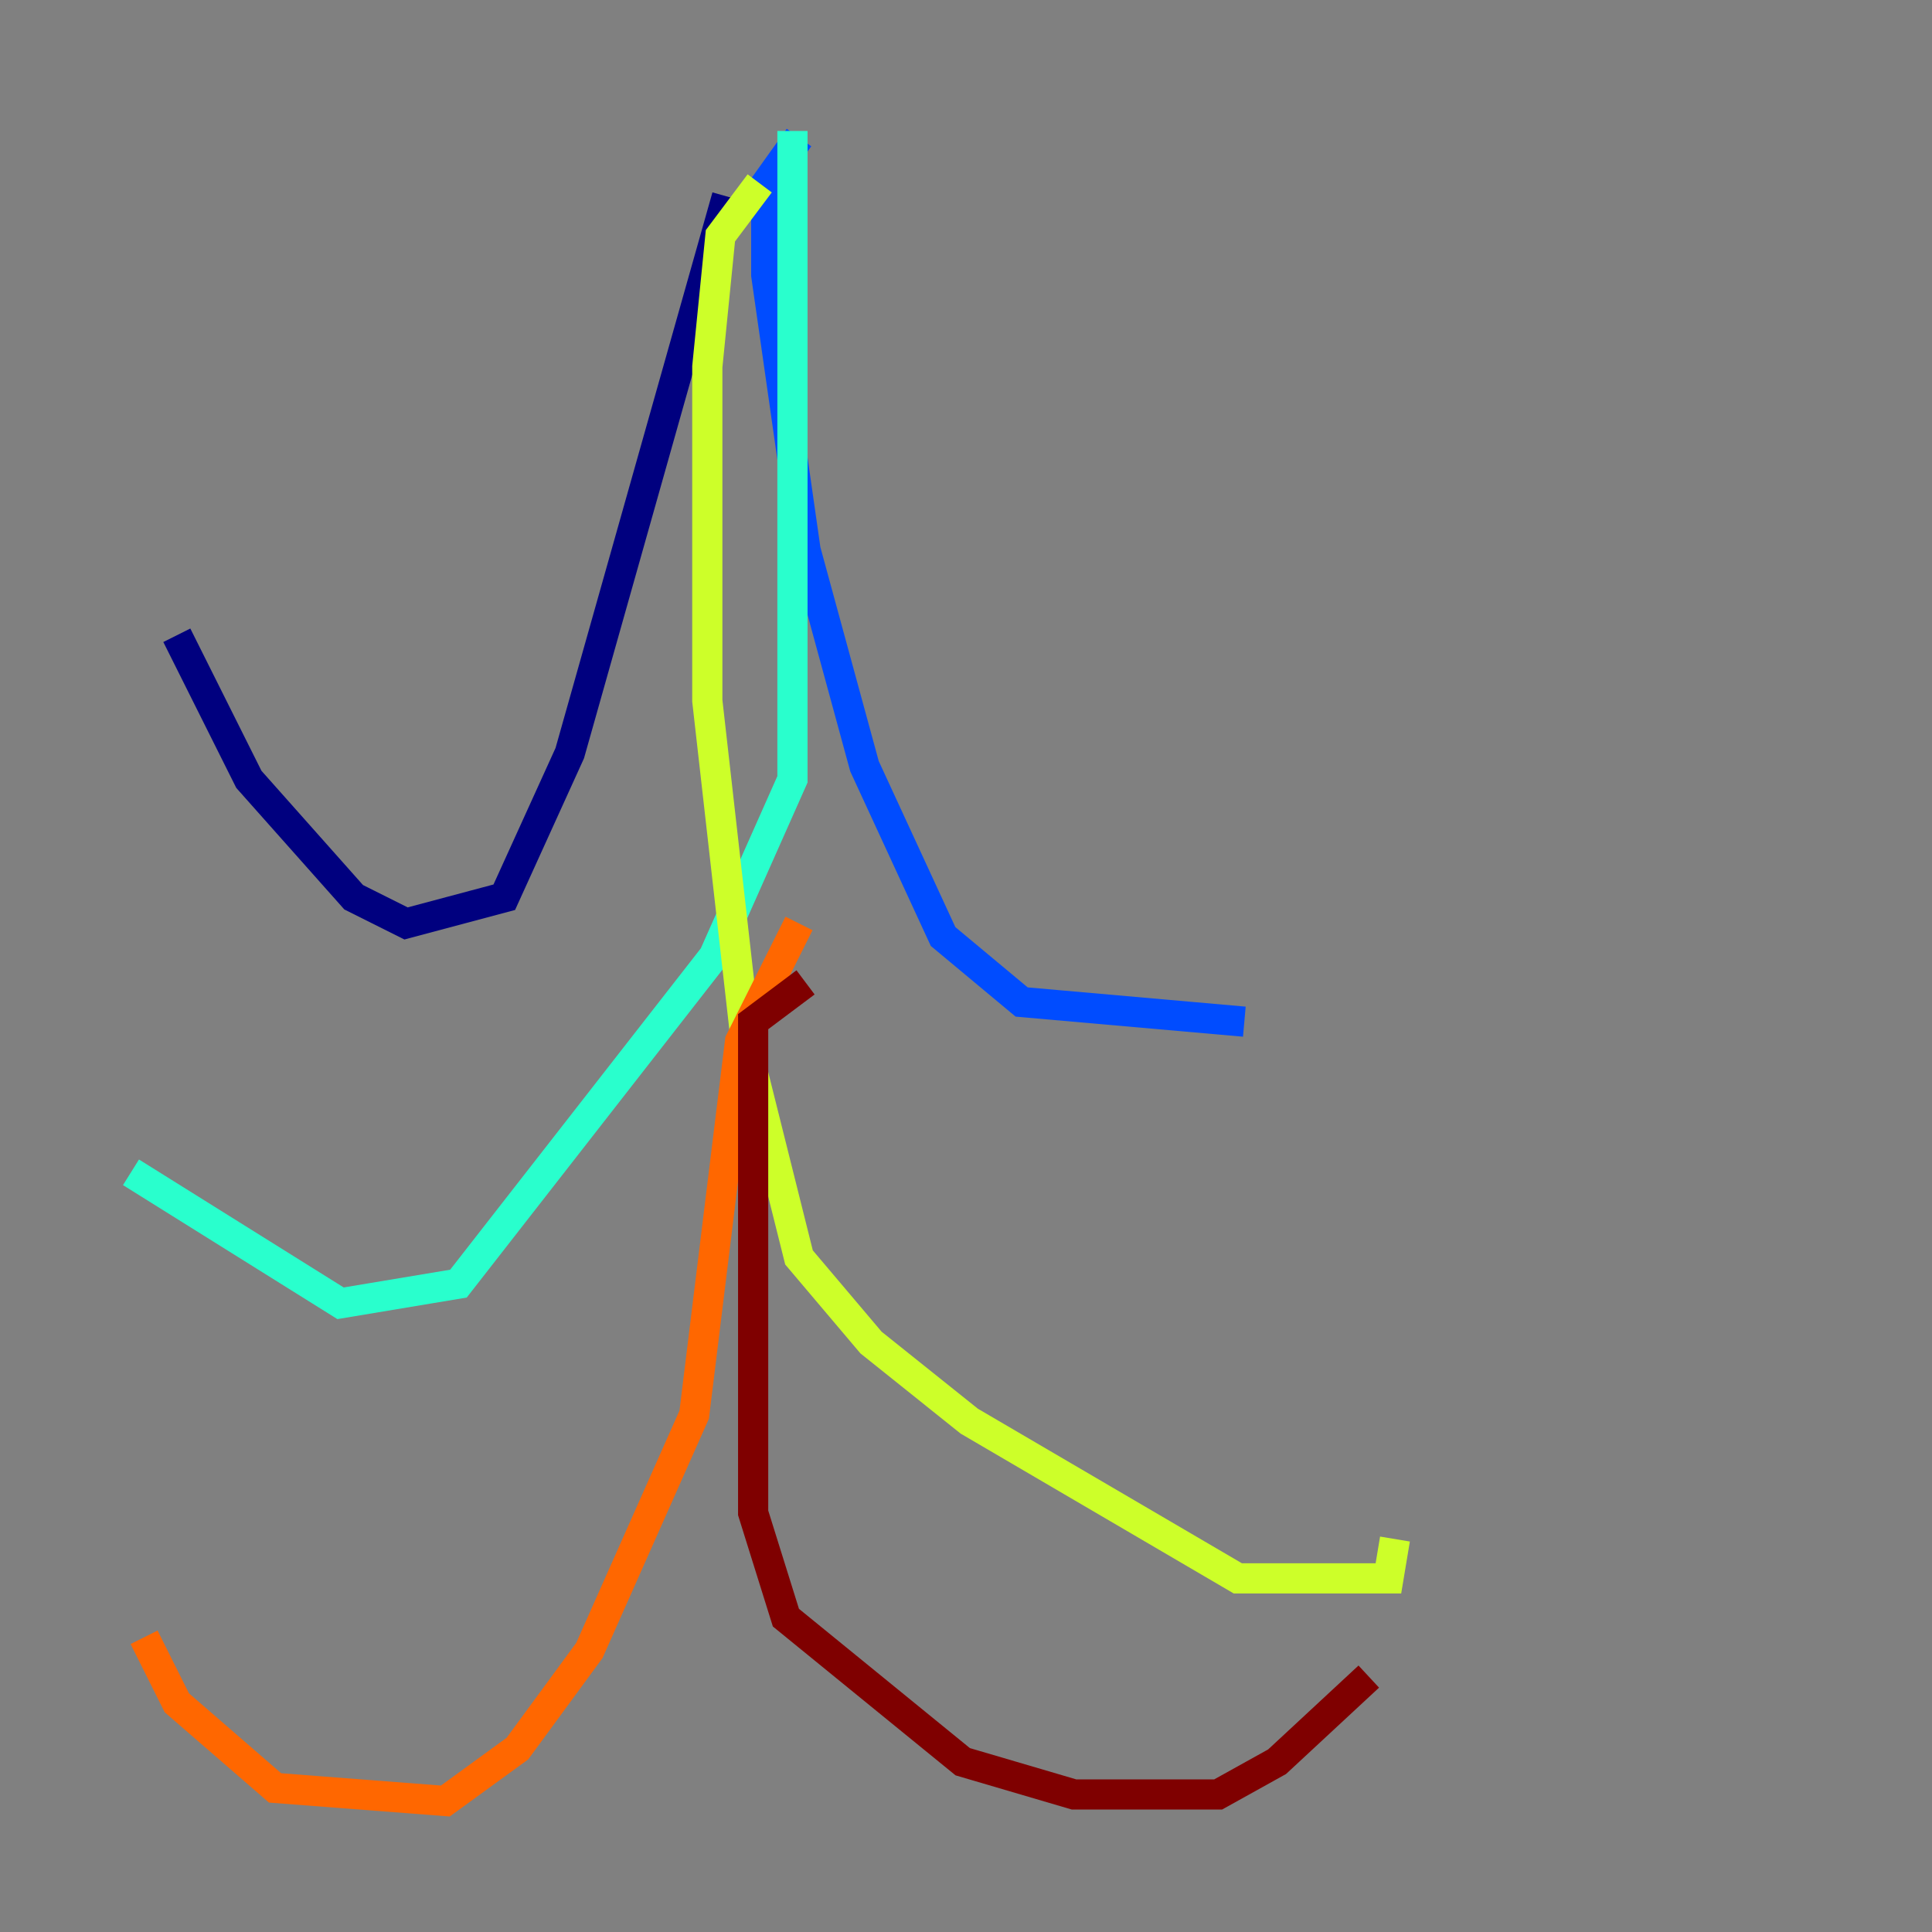 <?xml version="1.0" encoding="utf-8" ?>
<svg baseProfile="tiny" height="128" version="1.2" viewBox="0,0,128,128" width="128" xmlns="http://www.w3.org/2000/svg" xmlns:ev="http://www.w3.org/2001/xml-events" xmlns:xlink="http://www.w3.org/1999/xlink"><rect x="0" y="0" width="128" height="128" fill="#808080" stroke="none"/><defs /><polyline fill="none" points="48.163,13.017 37.749,49.898 33.41,59.444 26.902,61.18 23.43,59.444 16.488,51.634 11.715,42.088" stroke="#00007f" stroke-width="2" /><polyline fill="none" points="52.936,9.112 50.766,12.149 50.766,18.224 53.37,36.447 57.275,50.766 62.481,62.047 67.688,66.386 82.441,67.688" stroke="#004cff" stroke-width="2" /><polyline fill="none" points="52.502,8.678 52.502,51.634 47.295,63.349 30.373,85.044 22.563,86.346 8.678,77.668" stroke="#29ffcd" stroke-width="2" /><polyline fill="none" points="50.332,12.149 47.729,15.62 46.861,24.298 46.861,46.427 49.464,69.424 52.936,83.308 57.709,88.949 64.217,94.156 82.007,104.57 91.986,104.57 92.42,101.966" stroke="#cdff29" stroke-width="2" /><polyline fill="none" points="52.936,61.18 49.031,68.99 45.993,93.722 39.051,109.342 34.278,115.851 29.505,119.322 18.224,118.454 11.715,112.814 9.546,108.475" stroke="#ff6700" stroke-width="2" /><polyline fill="none" points="53.37,65.085 49.898,67.688 49.898,100.231 52.068,107.173 63.783,116.719 71.159,118.888 80.705,118.888 84.61,116.719 90.685,111.078" stroke="#7f0000" stroke-width="2" /></svg>